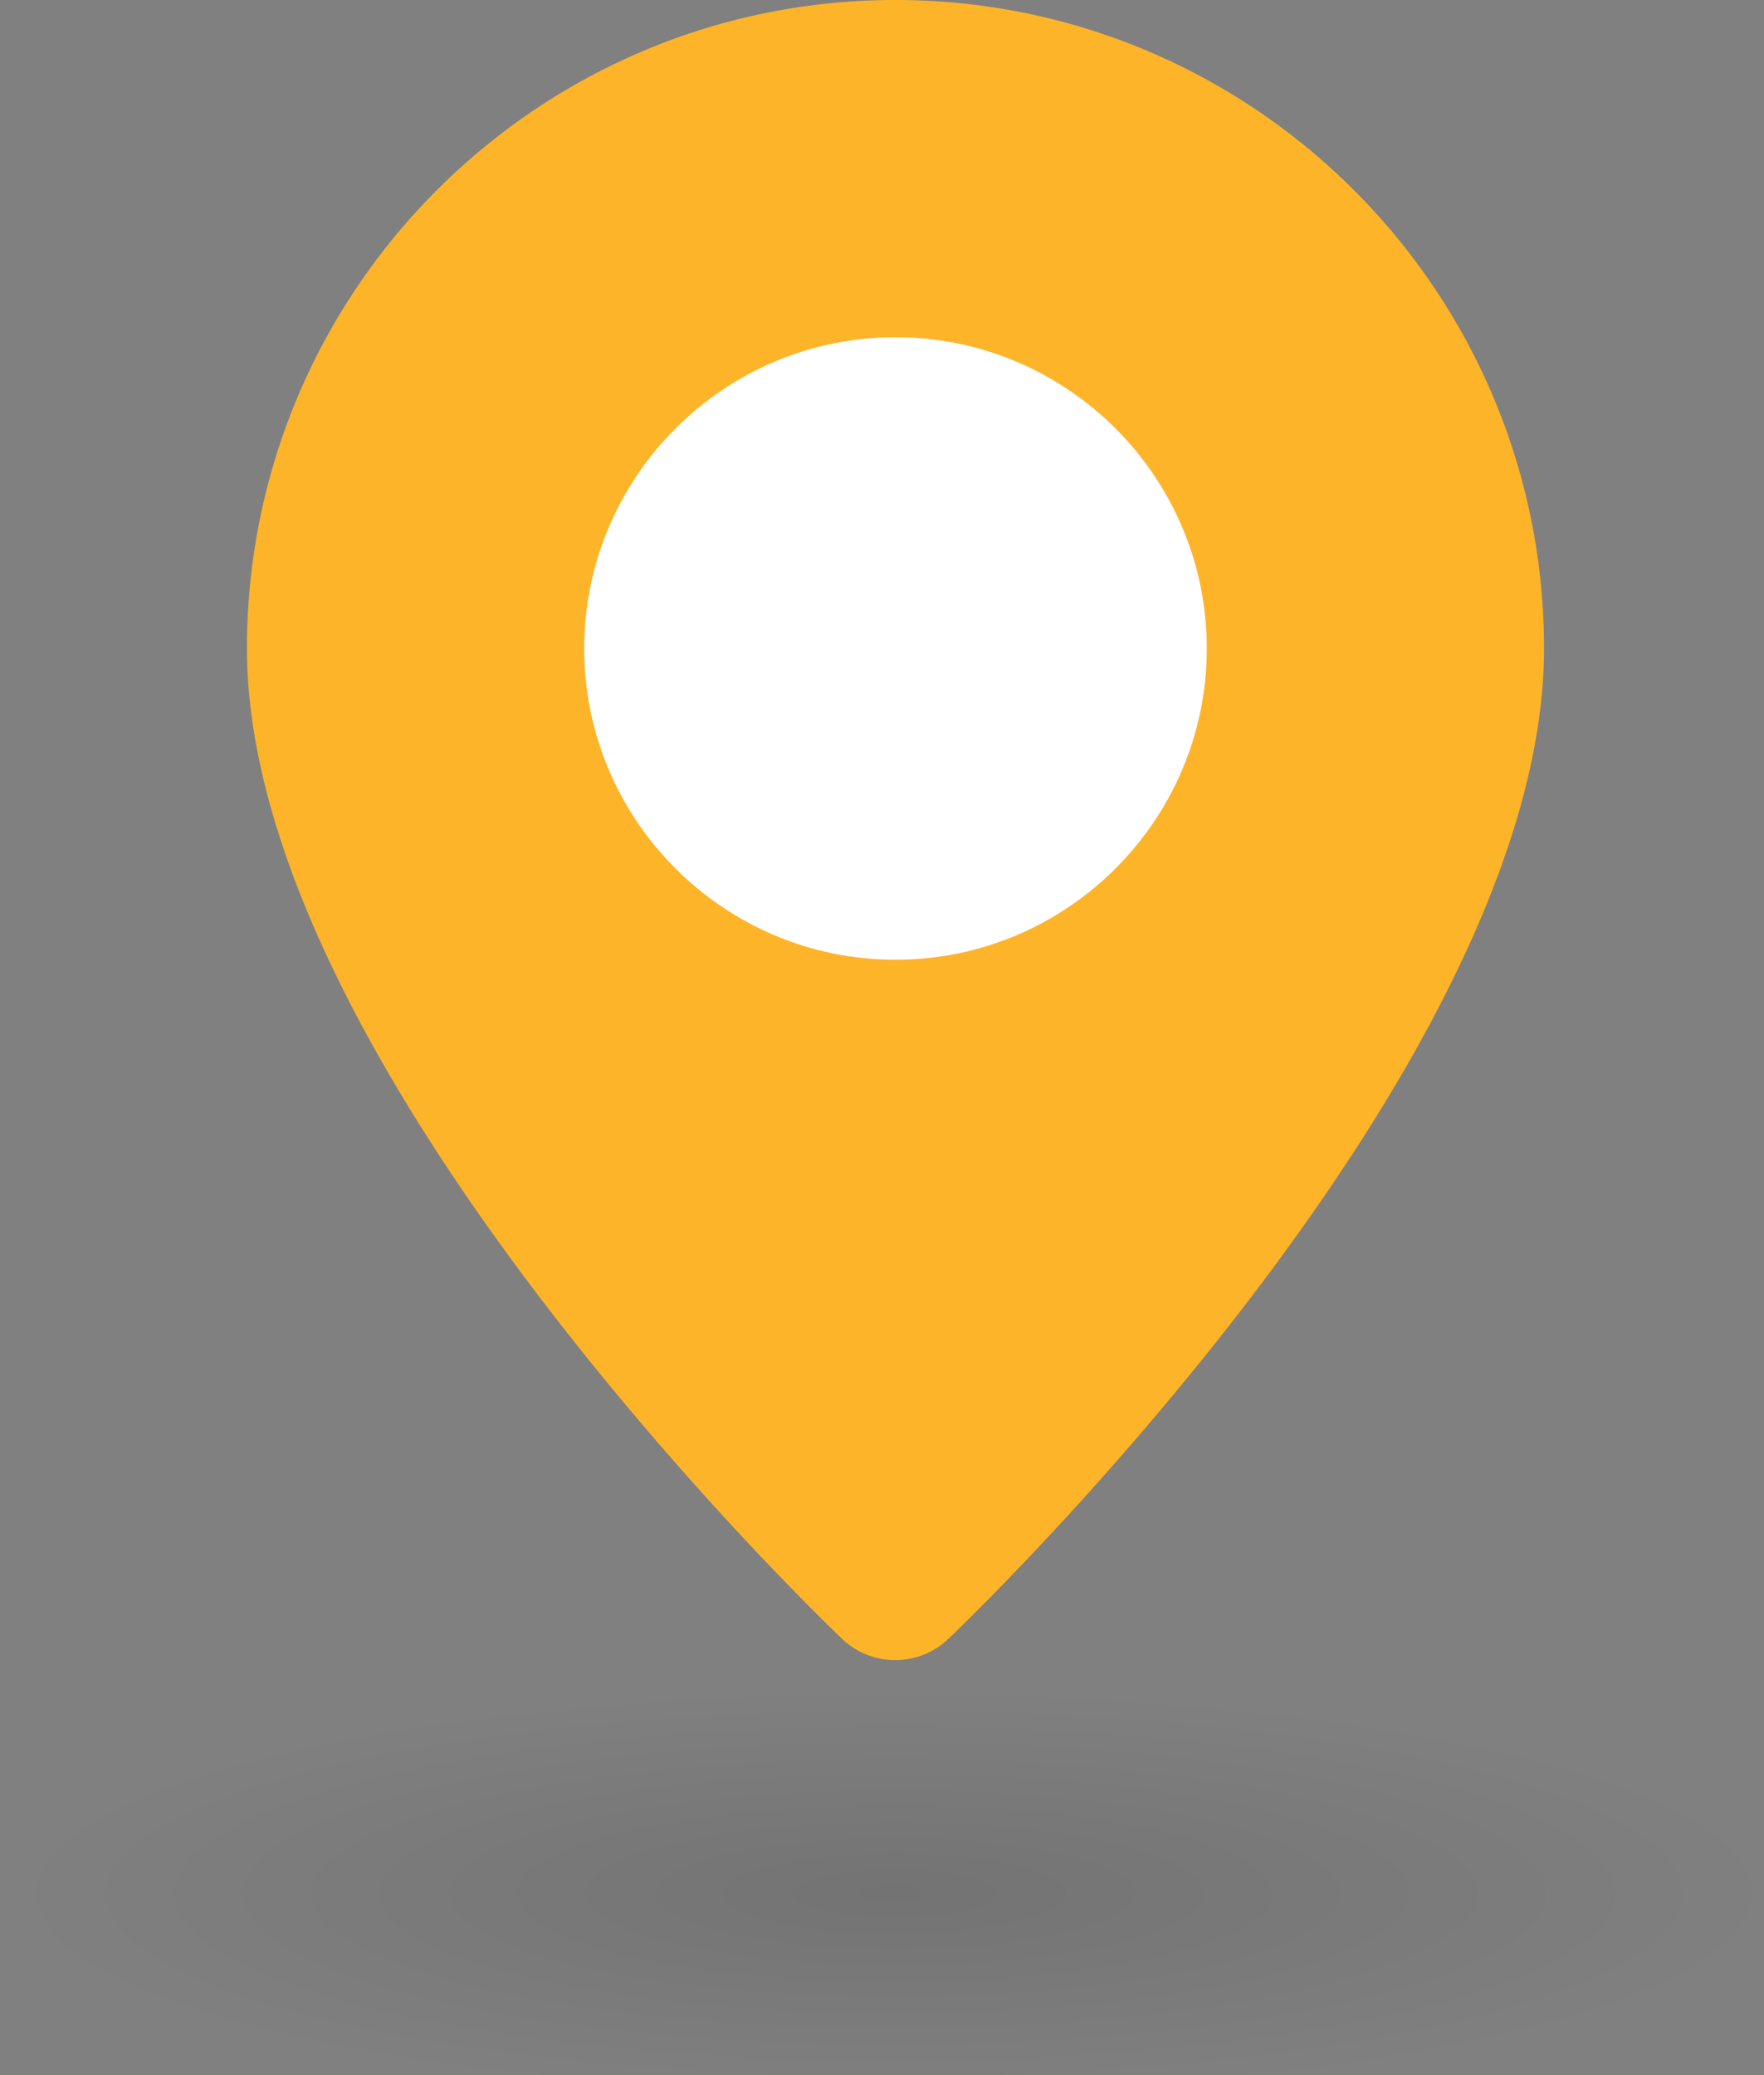 <svg xmlns="http://www.w3.org/2000/svg" width="34" height="40" viewBox="0 0 34 40">
    <rect x="0" y="0" width="34" height="40" fill="#808080" stroke="none"/>
    <defs>
        <radialGradient id="a" r="187.232%" fx="50%" fy="50%" gradientTransform="matrix(.243 0 0 .232 .378 .384)">
            <stop offset="0%"/>
            <stop offset="100%" stop-opacity="0"/>
        </radialGradient>
    </defs>
    <g fill="none" fill-rule="evenodd" transform="translate(-1.24)">
        <ellipse cx="18.5" cy="36.5" fill="url(#a)" opacity=".1" rx="18.5" ry="4.5"/>
        <path fill="#FEB429" d="M18.5 0C11.6 0 6 5.6 6 12.5c0 8.05 10.99 18.63 11.46 19.08a1.484 1.484 0 0 0 2.07 0C20 31.13 31 20.55 31 12.5 31 5.6 25.39 0 18.5 0z"/>
        <path fill="#FFF" fill-rule="nonzero" d="M18.5 18.5c-3.309 0-6-2.691-6-6s2.691-6 6-6 6 2.691 6 6-2.691 6-6 6z"/>
    </g>
</svg>
